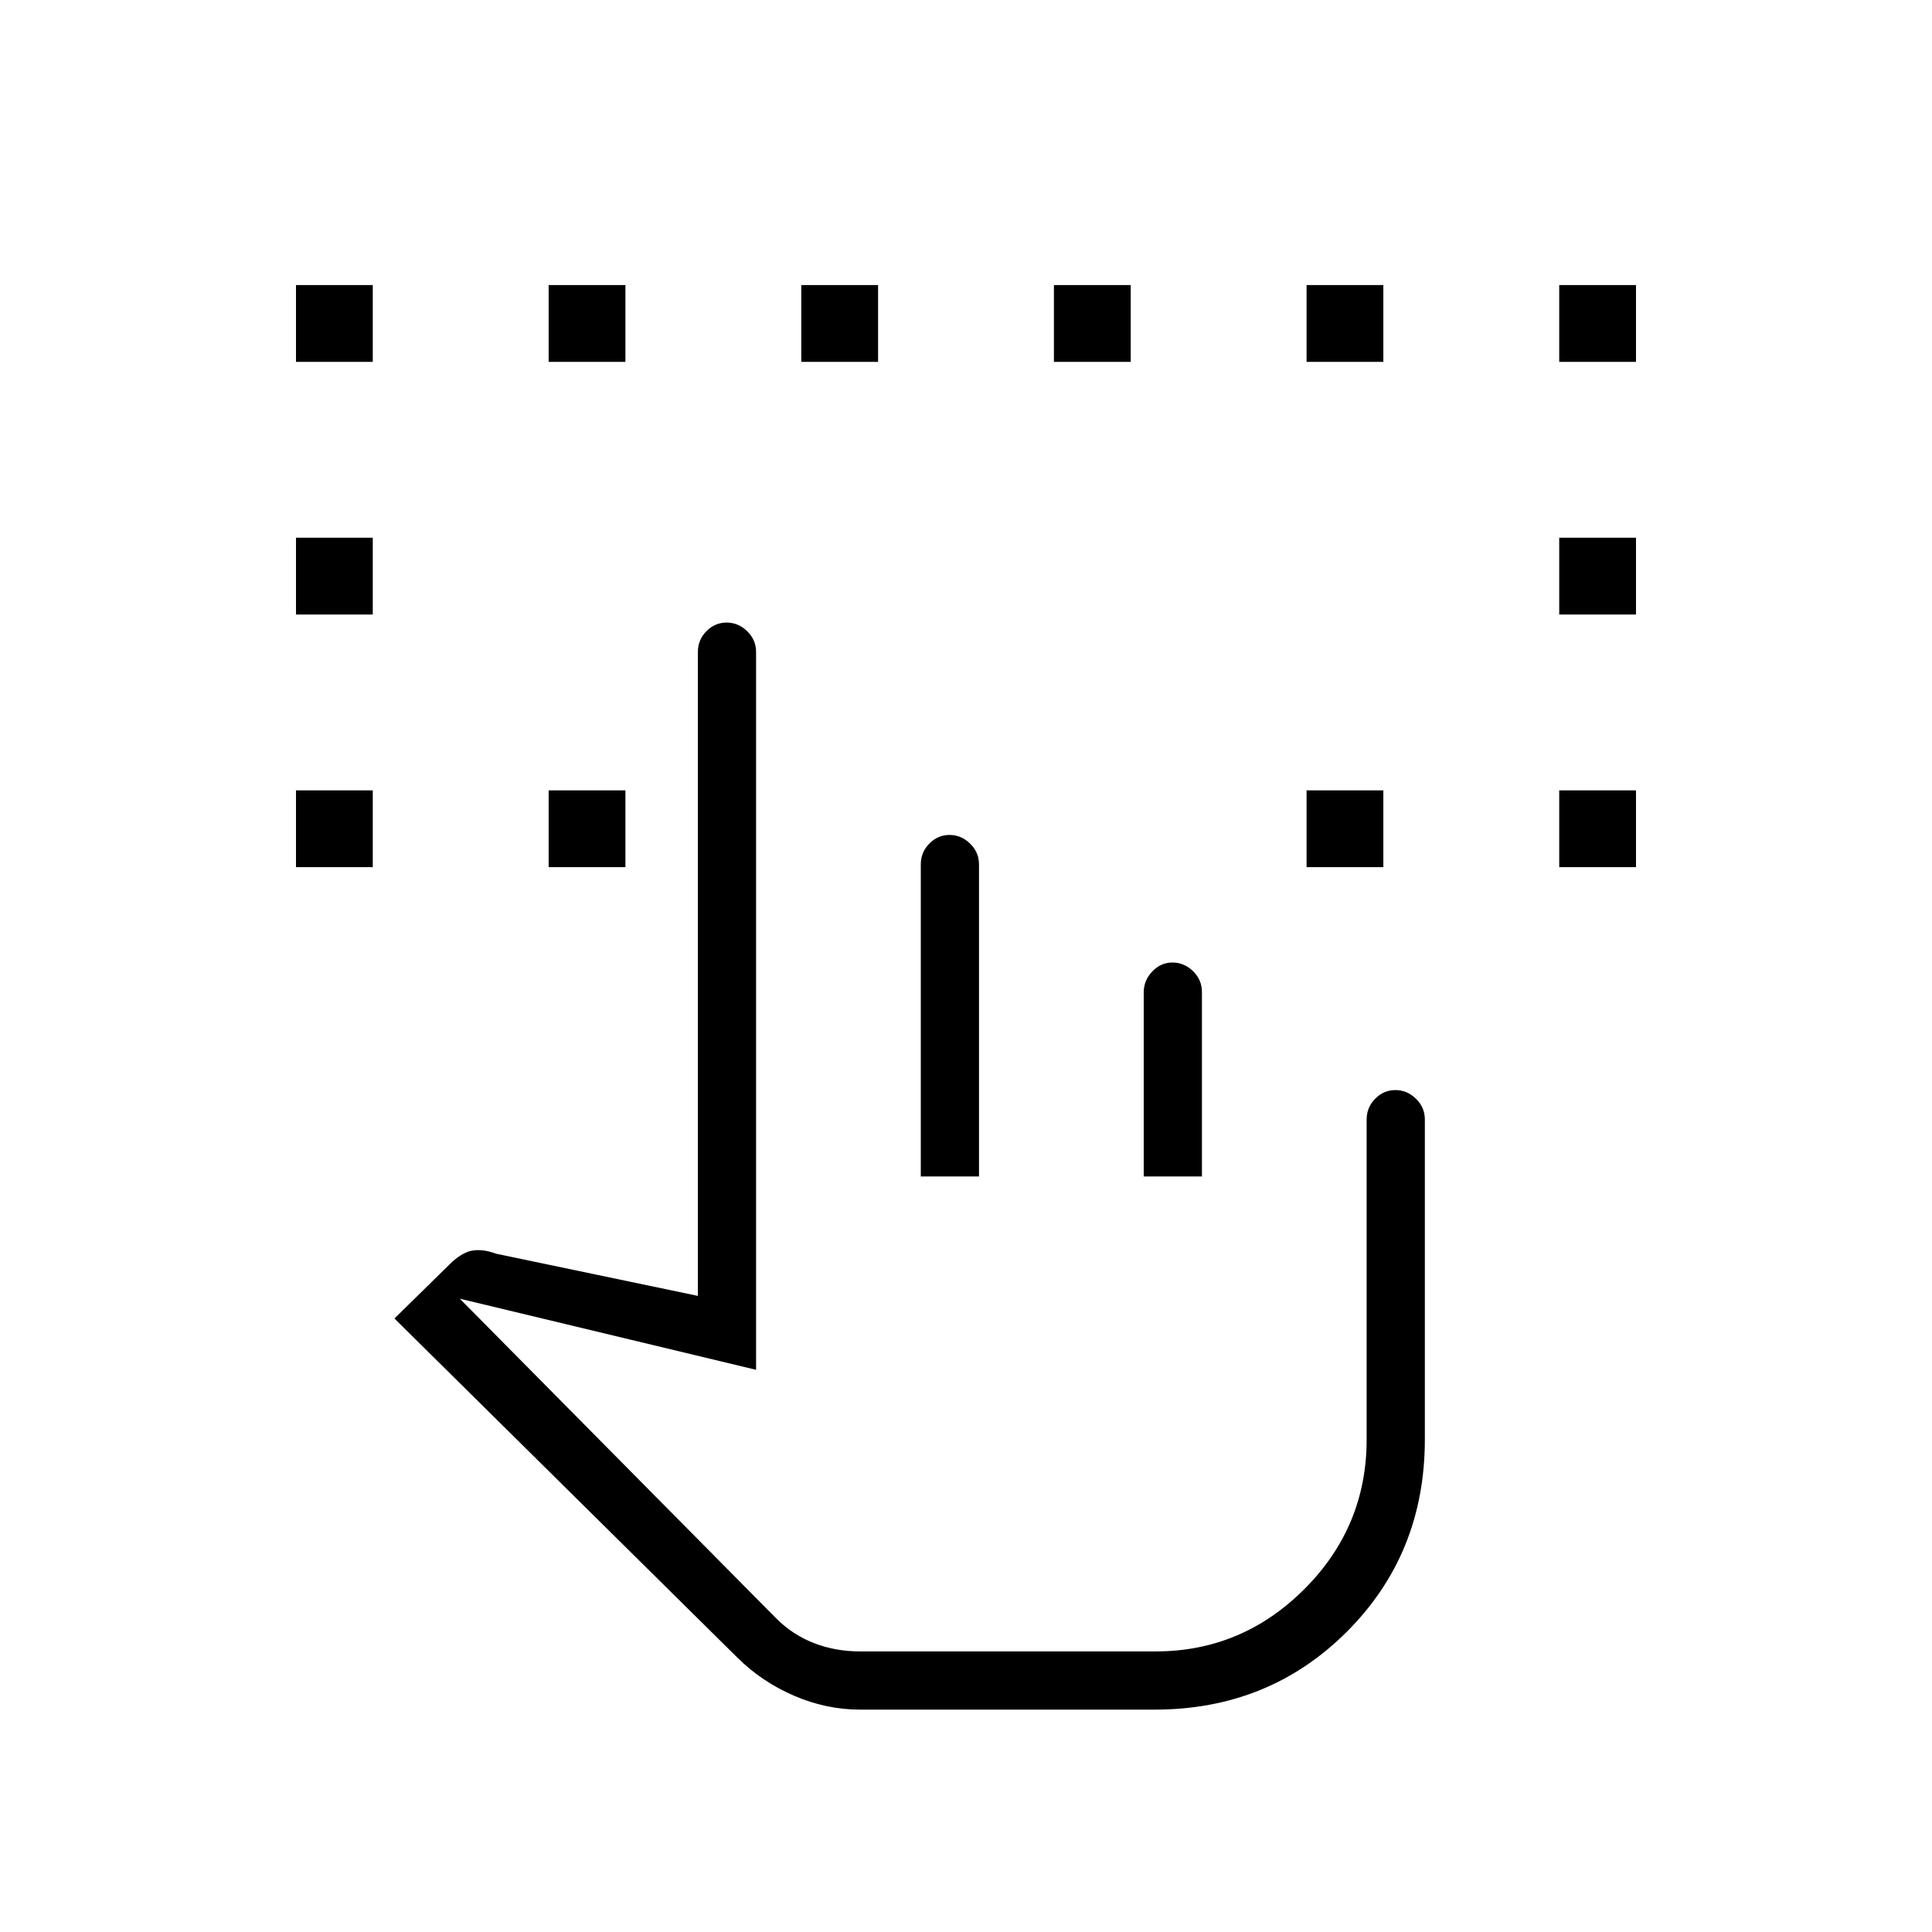 <svg xmlns="http://www.w3.org/2000/svg" height="20" viewBox="0 -960 960 960" width="20"><path d="M147.08-529.12v-38.15h38.15v38.15h-38.15Zm627.69 0v-38.15h38.15v38.15h-38.15ZM147.08-654.65v-38.16h38.15v38.16h-38.15Zm627.69 0v-38.16h38.15v38.16h-38.15ZM147.08-780.19v-38.16h38.15v38.16h-38.15Zm125.54 251.07v-38.15h38.15v38.15h-38.15Zm376.61 0v-38.15h38.15v38.15h-38.15Zm125.54-251.07v-38.16h38.15v38.16h-38.15Zm-502.15 0v-38.16h38.15v38.16h-38.15Zm125.53 0v-38.16h38.16v38.16h-38.16Zm125.54 0v-38.16h38.16v38.16h-38.16Zm125.54 0v-38.16h38.15v38.16h-38.15ZM427.31-110.5q-16.74 0-32.74-6.9-15.99-6.91-28.01-18.78L196-304.85l27.27-26.77q6-6 11.32-6.94 5.32-.94 11.91 1.52l100.27 20.96V-636q0-6.07 4.24-10.36 4.24-4.29 10.04-4.29 5.8 0 10.22 4.29 4.42 4.29 4.42 10.36v356.65l-147.23-35.34 157.23 158.85q8.08 8.11 18.7 12.26 10.62 4.16 23.03 4.16h146.75q42.98 0 73.94-30.95 30.97-30.94 30.97-74.4v-158.92q0-6.07 4.24-10.36 4.24-4.3 10.04-4.3 5.79 0 10.22 4.3 4.42 4.29 4.42 10.36v158.92q0 56.81-38.73 95.54-38.73 38.73-95.54 38.73H427.31Zm30.23-264.92v-155.04q0-6.07 4.24-10.36 4.24-4.3 10.04-4.3 5.8 0 10.22 4.3 4.42 4.29 4.42 10.36v155.04h-28.92Zm110.77 0v-91.39q0-6.04 4.24-10.48t10.04-4.44q5.79 0 10.22 4.29 4.42 4.29 4.42 10.36v91.66h-28.92Zm5.42 236H385.58h188.15Z"/></svg>